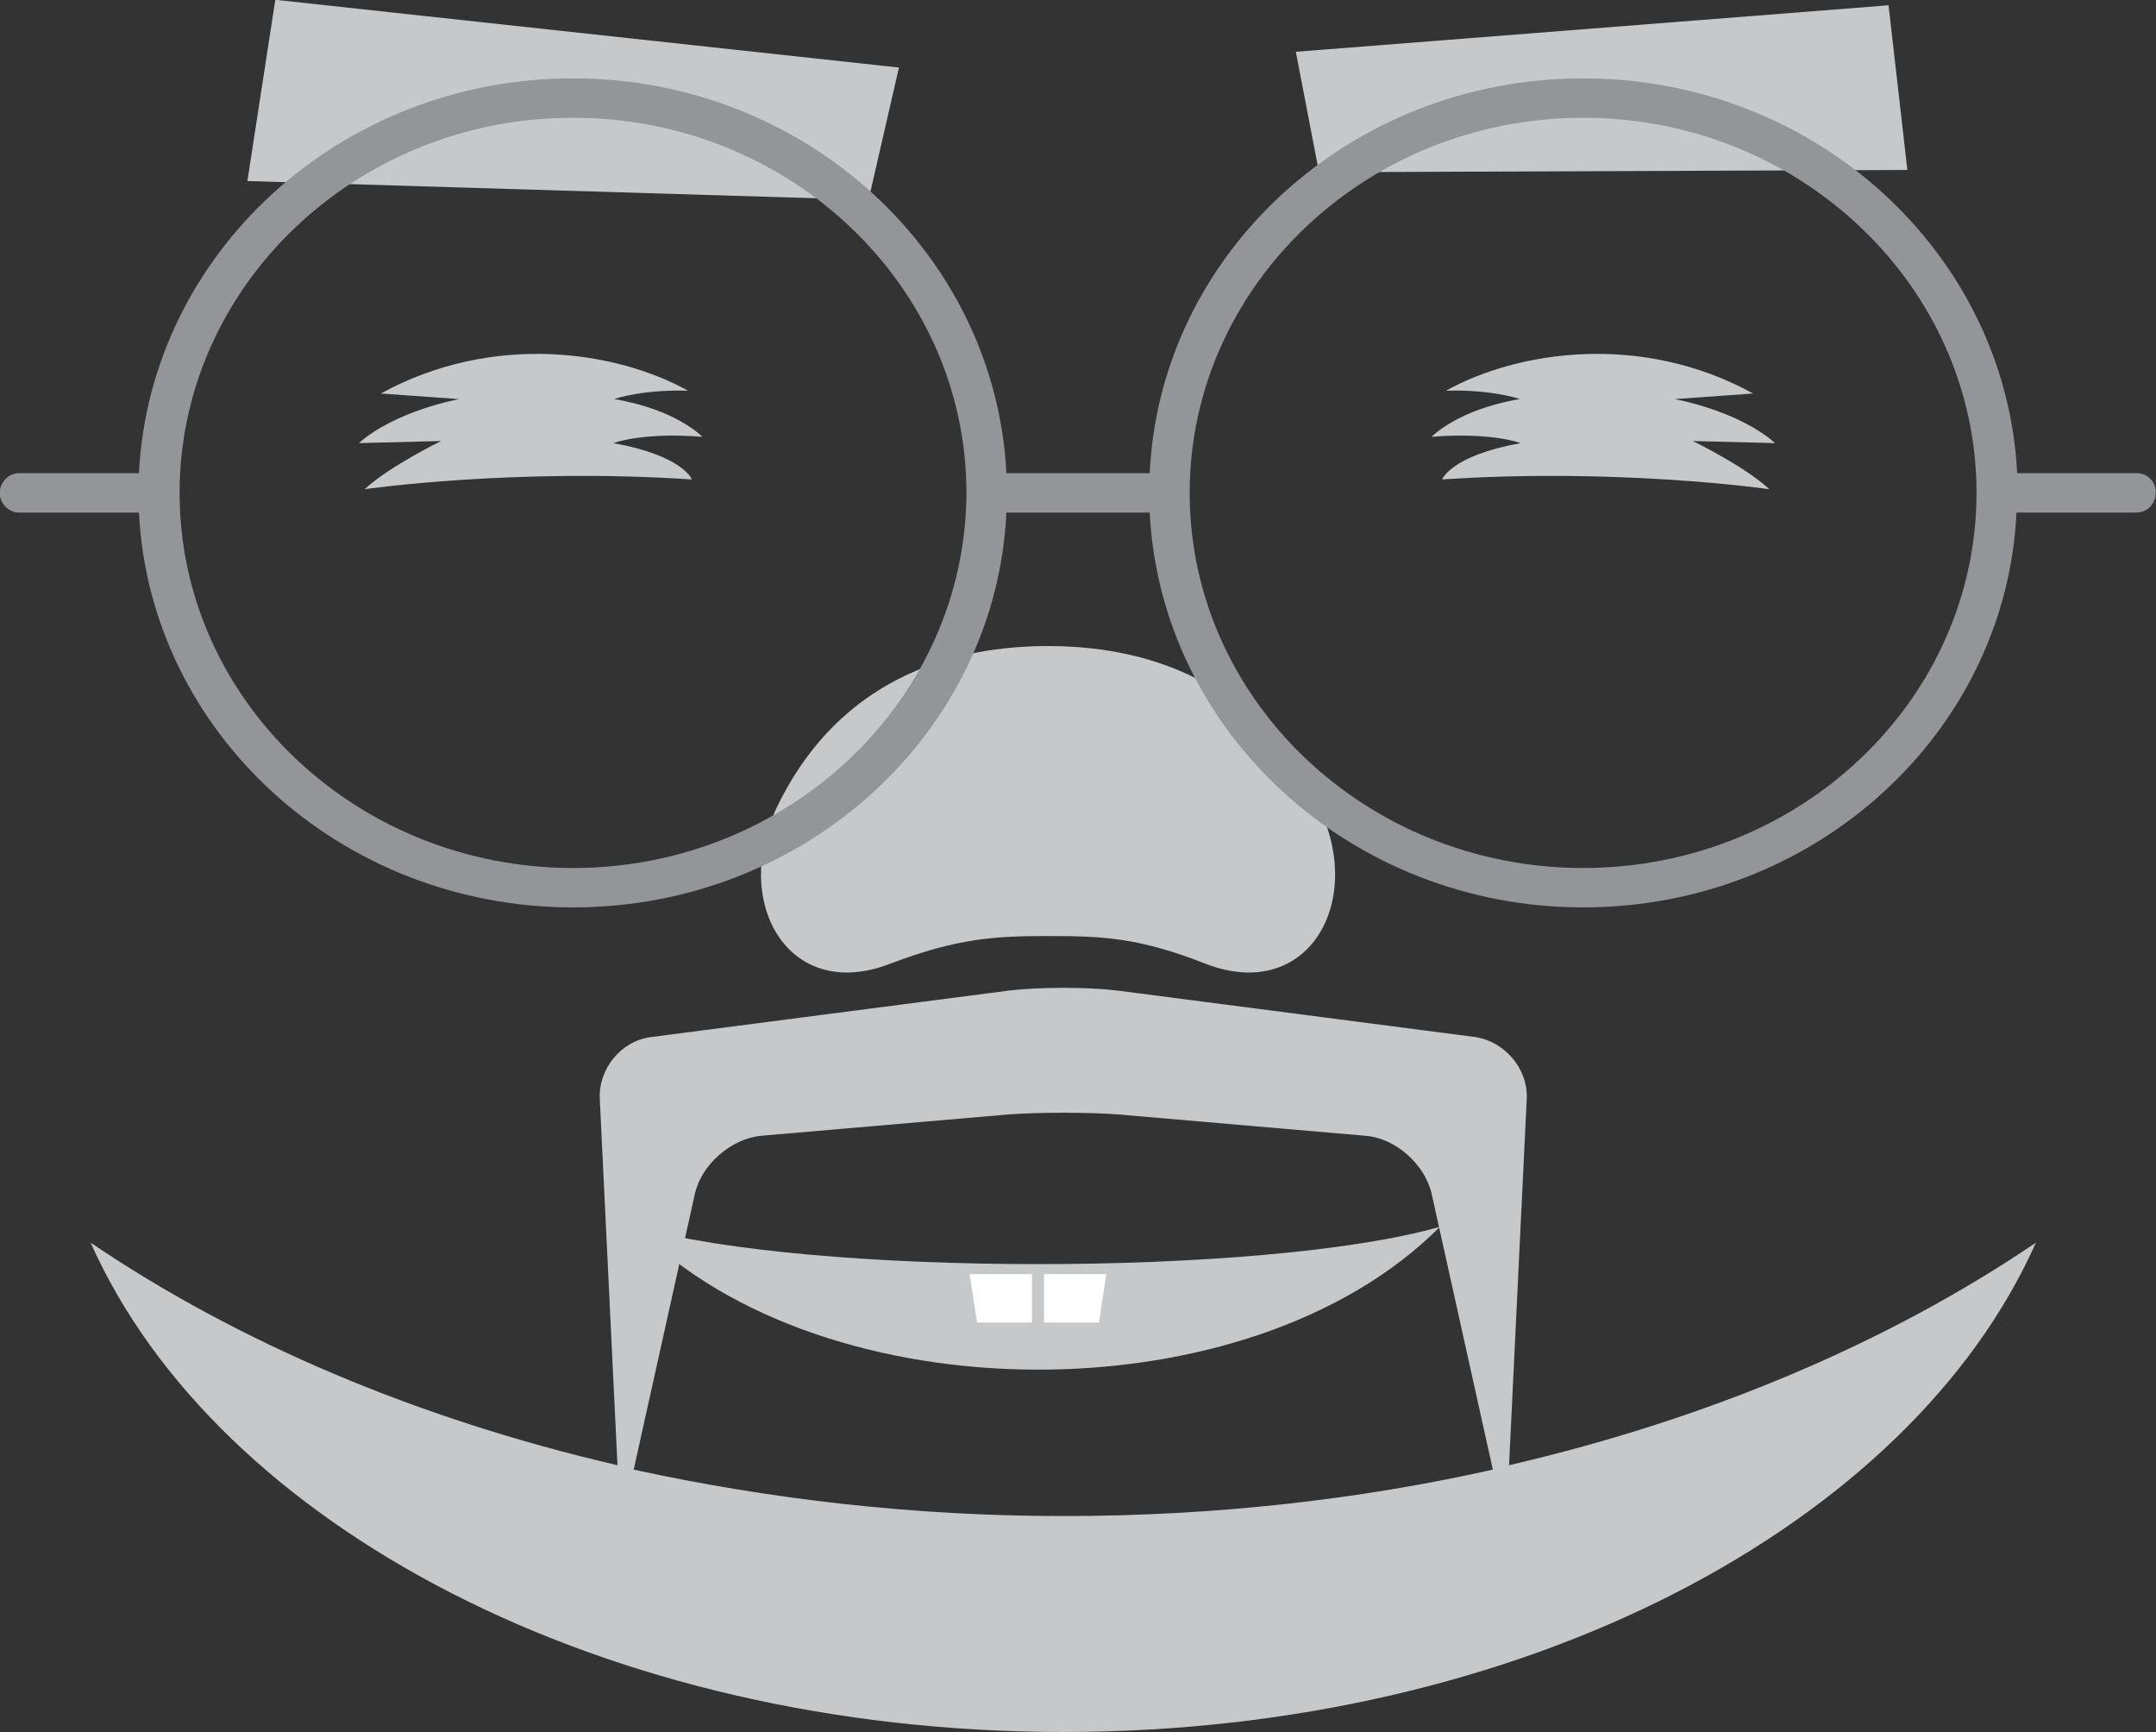 <?xml version="1.0" encoding="utf-8"?>
<!-- Generator: Adobe Illustrator 18.1.0, SVG Export Plug-In . SVG Version: 6.00 Build 0)  -->
<!DOCTYPE svg PUBLIC "-//W3C//DTD SVG 1.1//EN" "http://www.w3.org/Graphics/SVG/1.1/DTD/svg11.dtd">
<svg version="1.1" id="Layer_1" xmlns="http://www.w3.org/2000/svg" xmlns:xlink="http://www.w3.org/1999/xlink" x="0px" y="0px"
	 viewBox="251 229.8 225.3 181" enable-background="new 251 229.8 225.3 181" xml:space="preserve">
<rect x="251" y="229.8" width="225.3" height="181" fill="#333333" stroke="none"/>
<desc>Created with Fabric.js 1.4.11</desc>
<g transform="translate(318.5 218.5) scale(1 0.73)">
	<path fill="#C7C8CA" d="M4.4,71.4C-3.1,65.7-16,63-27.7,71.8l8.2,0.8c0,0-6.6,1.6-10.5,6.3l8.6-0.3c0,0-5.4,3.6-8,6.9
		c0,0,15.6-3.1,34.2-1.4c0,0-0.9-3.4-8.2-5.2c0,0,3-1.6,9.3-0.9c0,0-2.7-3.9-9.2-5.4C-3.2,72.5-0.2,71.2,4.4,71.4z"/>
</g>
<g transform="translate(360.5 249)">
	<path fill="#C7C8CA" d="M28.3,65.1C22.5,53.1,12,48.3,0,48.3s-22.5,4.8-28.3,16.8c-4.8,10,1.2,20.5,11.8,16.4
		c7.1-2.7,11-2.9,16.5-2.9s9.4,0.1,16.5,2.9C27.1,85.6,33.2,75.1,28.3,65.1z"/>
</g>
<g transform="translate(347.5 309.677) scale(0.7 0.5)">
	<path fill="#C7C8CA" d="M-42.9,96.6c28,39.5,91.5,40.1,120,0C51,107-16.8,107-42.9,96.6z"/>
	<polygon fill="#FFFFFF" points="16.2,116.6 8,116.6 6.9,106.5 16.2,106.5 	"/>
	<polygon fill="#FFFFFF" points="26.2,116.6 18,116.6 18,106.5 27.3,106.5 	"/>
</g>
<g transform="translate(311.5 174) rotate(12.93) scale(1.55 1.97)">
	<polygon fill="#C7C8CA" points="30.1,34.5 -11,40.9 -11.9,31.2 30.1,27.3 	"/>
</g>
<g transform="translate(290.5 284.711) scale(0.77 0.77)">
	<path fill="#C7C8CA" d="M153.5,127.5l2.4-49.7c0.2-4.1-3-7.8-7-8.4l-48.5-6.3c-4.1-0.5-10.7-0.5-14.8,0l-48.5,6.3
		c-4.1,0.5-7.2,4.3-7,8.4l2.4,49.7C5.3,121.2-19.1,110.8-39,97.3c17.1,38.4,69.7,66.4,132,66.4s114.9-28,132-66.4
		C205.1,110.8,180.7,121.2,153.5,127.5z M34.7,128.1L43,90.7c0.9-4,4.9-7.5,9-7.9l33.6-2.9c4.1-0.3,10.8-0.3,14.8,0l33.6,2.9
		c4.1,0.3,8.1,3.9,9,7.9l8.3,37.4c-18.3,4.1-37.9,6.3-58.3,6.3S53.1,132.1,34.7,128.1z"/>
</g>
<g transform="translate(416.5 187) rotate(349.1) scale(1.47 1.78) matrix(-1 0 0 1 42 0) ">
	<polygon fill="#C7C8CA" points="68.3,30.6 27.2,37 26.3,27.3 68.3,23.4 	"/>
</g>
<g transform="translate(430.5 218.5) scale(1 0.73) matrix(-1 0 0 1 36 0) ">
	<path fill="#C7C8CA" d="M64.4,71.4C56.9,65.7,44,63,32.3,71.8l8.2,0.8c0,0-6.6,1.6-10.5,6.3l8.6-0.3c0,0-5.4,3.6-8,6.9
		c0,0,15.6-3.1,34.2-1.4c0,0-0.9-3.4-8.2-5.2c0,0,3-1.6,9.3-0.9c0,0-2.7-3.9-9.2-5.4C56.8,72.5,59.8,71.2,64.4,71.4z"/>
</g>
<g transform="translate(281 189.707) scale(0.72 0.71)">
	<path fill="#939598" d="M268.5,126.1h-17.4c-1.6-32.3-29.2-58.1-63-58.1s-61.4,25.8-62.9,58.1h-10.4h-10.4
		C102.8,93.8,75.2,68,41.5,68c-33.8,0-61.4,25.8-63,58.1h-17.4c-1.5,0-2.8,1.3-2.8,2.9c0,1.6,1.3,2.9,2.8,2.9h17.4
		c1.6,32.3,29.2,58.1,63,58.1s61.4-25.8,62.9-58.1h10.4h10.4c1.6,32.3,29.2,58.1,62.9,58.1c33.8,0,61.4-25.8,62.9-58.1h17.4
		c1.6,0,2.8-1.3,2.8-2.9C271.3,127.4,270,126.1,268.5,126.1z M41.5,184.2c-31.5,0-57.1-24.8-57.1-55.2S10,73.8,41.5,73.8
		S98.6,98.6,98.6,129C98.5,159.4,72.9,184.2,41.5,184.2z M188.1,184.2c-31.5,0-57.1-24.8-57.1-55.2s25.6-55.2,57.1-55.2
		s57.1,24.8,57.1,55.2C245.2,159.4,219.6,184.2,188.1,184.2z"/>
</g>
</svg>
